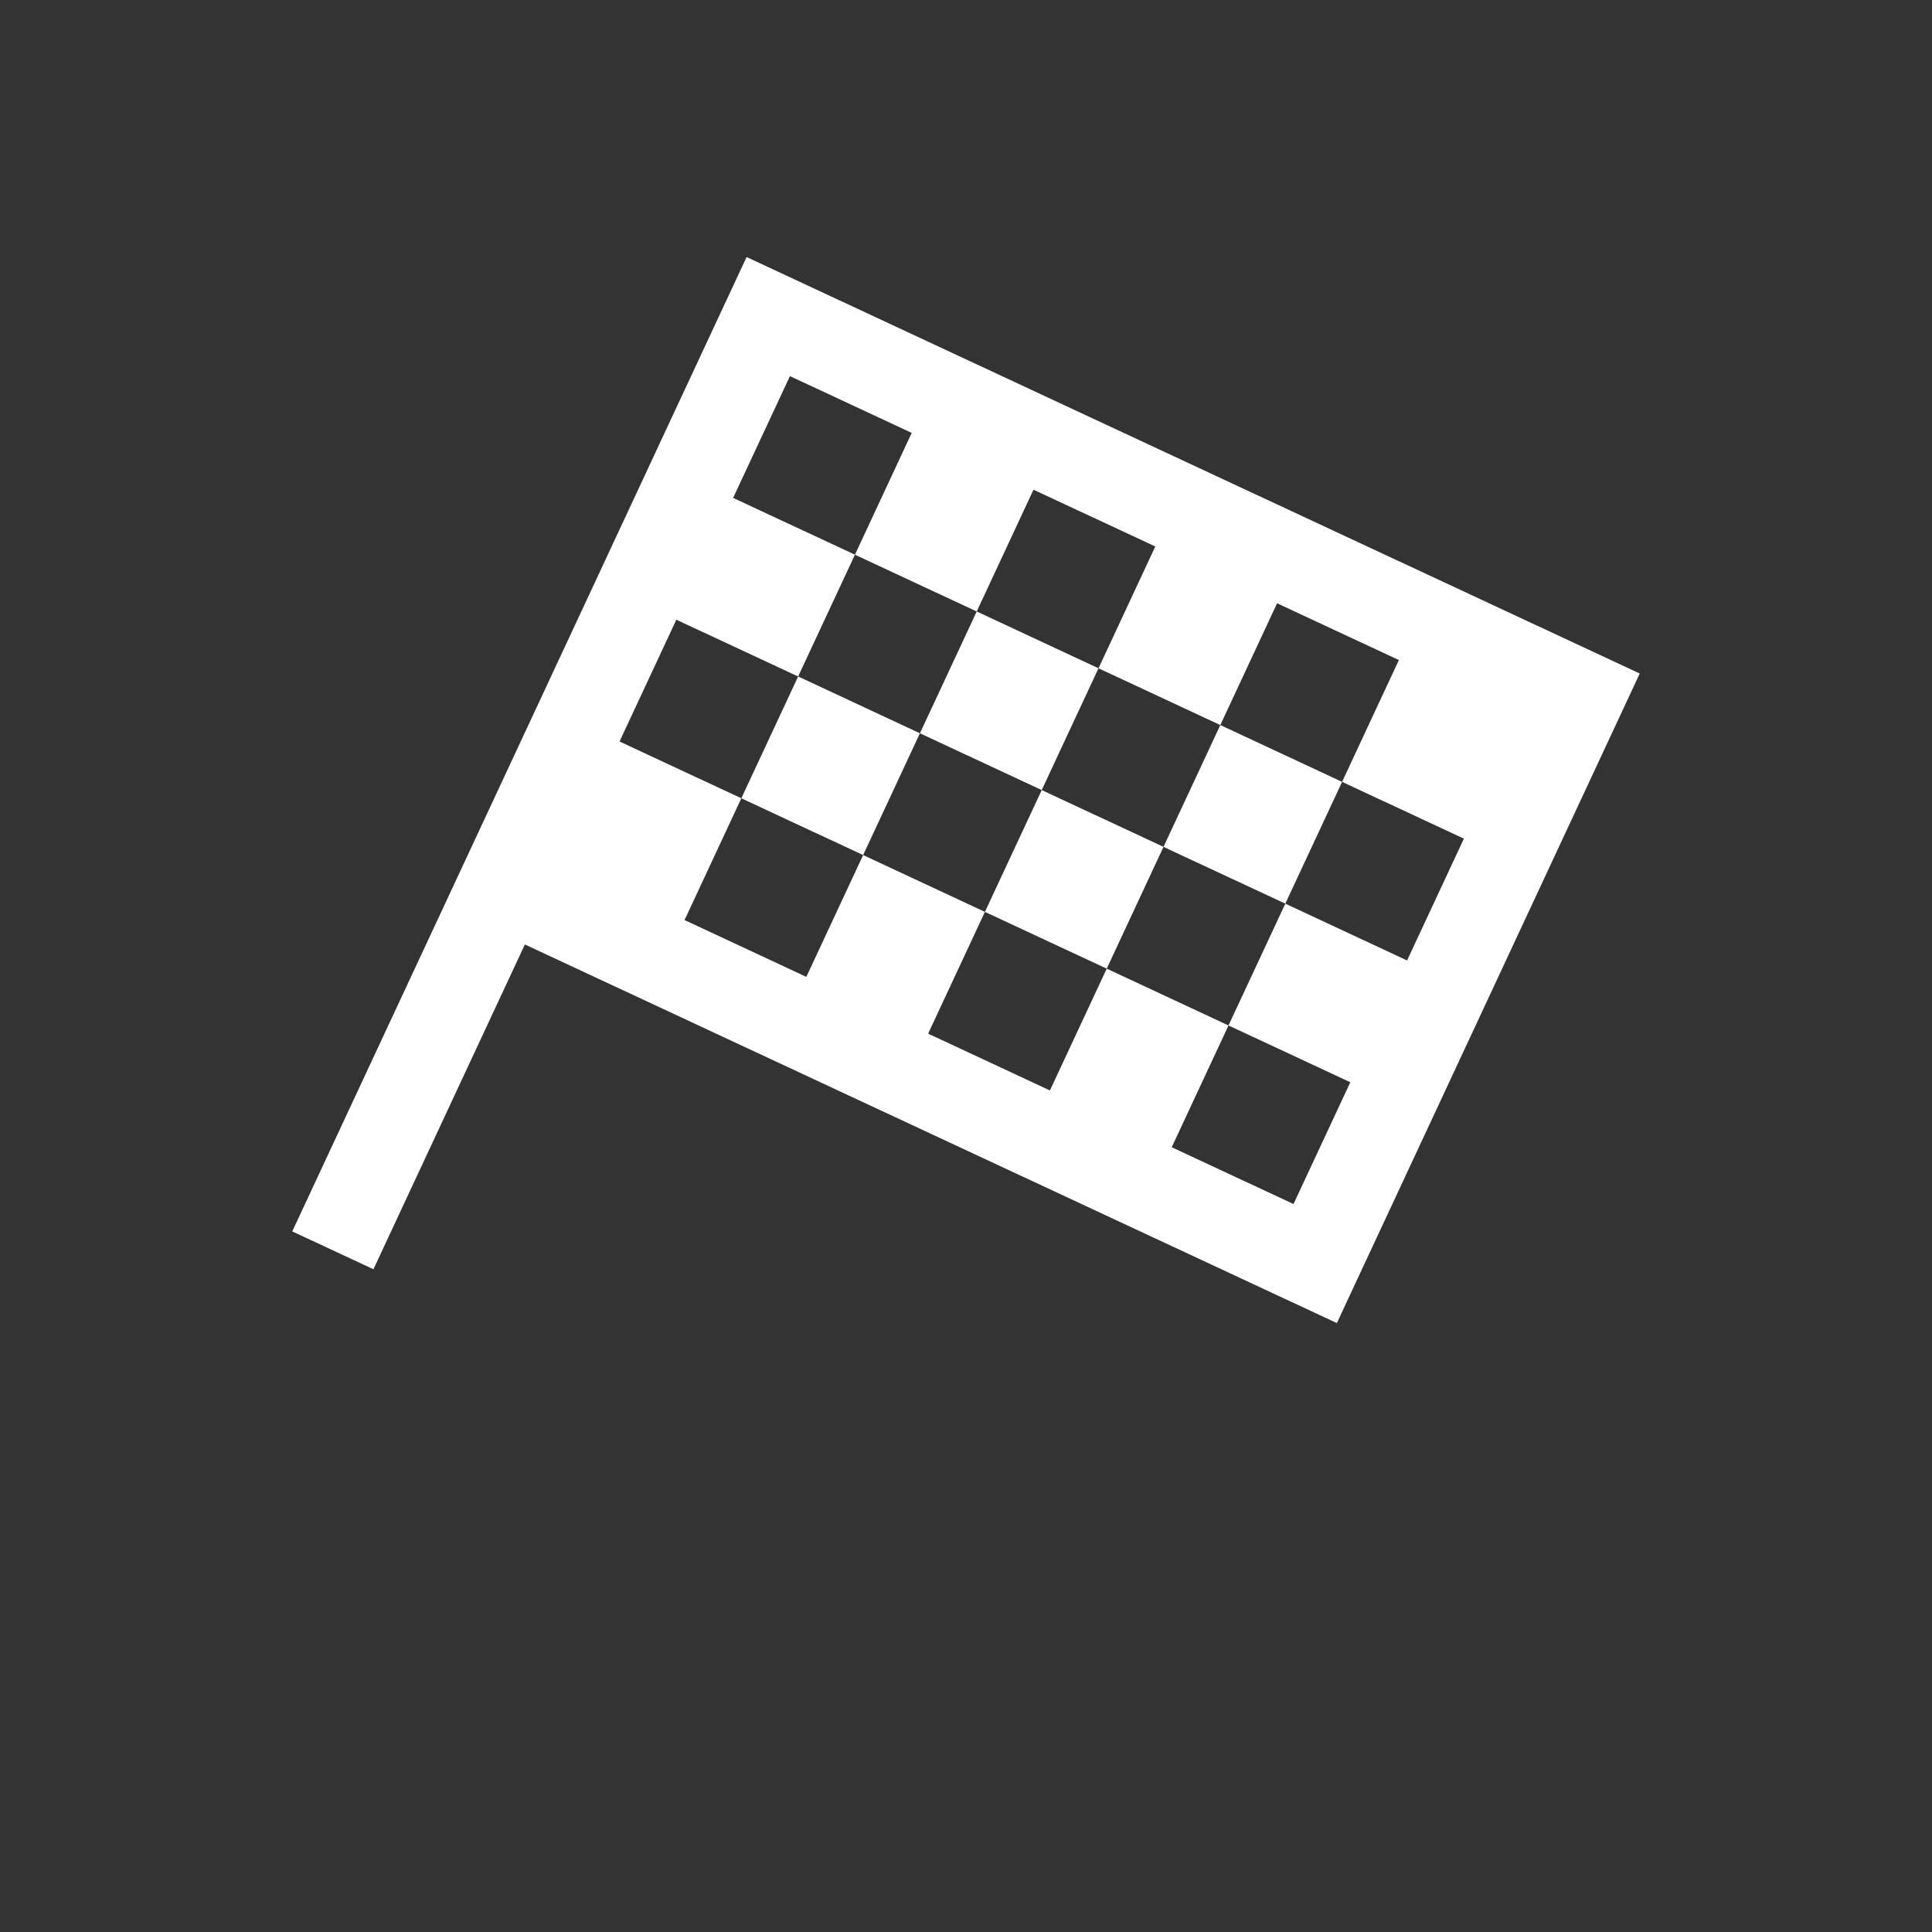 <svg width="62" height="62" viewBox="0 0 62 62" fill="none" xmlns="http://www.w3.org/2000/svg">
<rect x="0" y="0" width="62" height="62" fill="#333333" stroke="none"/>
<g clip-path="url(#clip0_725_314)">
<path d="M23.959 8.249L9.379 39.517L11.984 40.732L16.844 30.309L42.901 42.459L52.621 21.614L23.959 8.249ZM25.35 12.07L29.258 13.892L27.436 17.801L31.344 19.623L33.166 15.715L37.075 17.537L35.252 21.446L39.161 23.268L40.983 19.36L44.892 21.182L43.069 25.091L46.978 26.913L45.155 30.822L41.247 28.999L39.424 32.908L43.333 34.73L41.51 38.639L37.602 36.816L39.424 32.908L35.516 31.085L33.693 34.994L29.785 33.171L31.607 29.263L27.699 27.44L25.876 31.349L21.968 29.526L23.79 25.618L19.882 23.795L21.704 19.887L25.613 21.709L27.436 17.801L23.527 15.978L25.35 12.07ZM25.613 21.709L23.79 25.618L27.699 27.44L29.521 23.532L25.613 21.709ZM29.521 23.532L33.43 25.354L35.252 21.446L31.344 19.623L29.521 23.532ZM33.43 25.354L31.607 29.263L35.516 31.085L37.338 27.177L33.43 25.354ZM37.338 27.177L41.247 28.999L43.069 25.091L39.161 23.268L37.338 27.177Z" fill="white"/>
</g>
<defs>
<clipPath id="clip0_725_314">
<rect width="46" height="46" fill="white" transform="translate(19.875) rotate(25)"/>
</clipPath>
</defs>
</svg>
